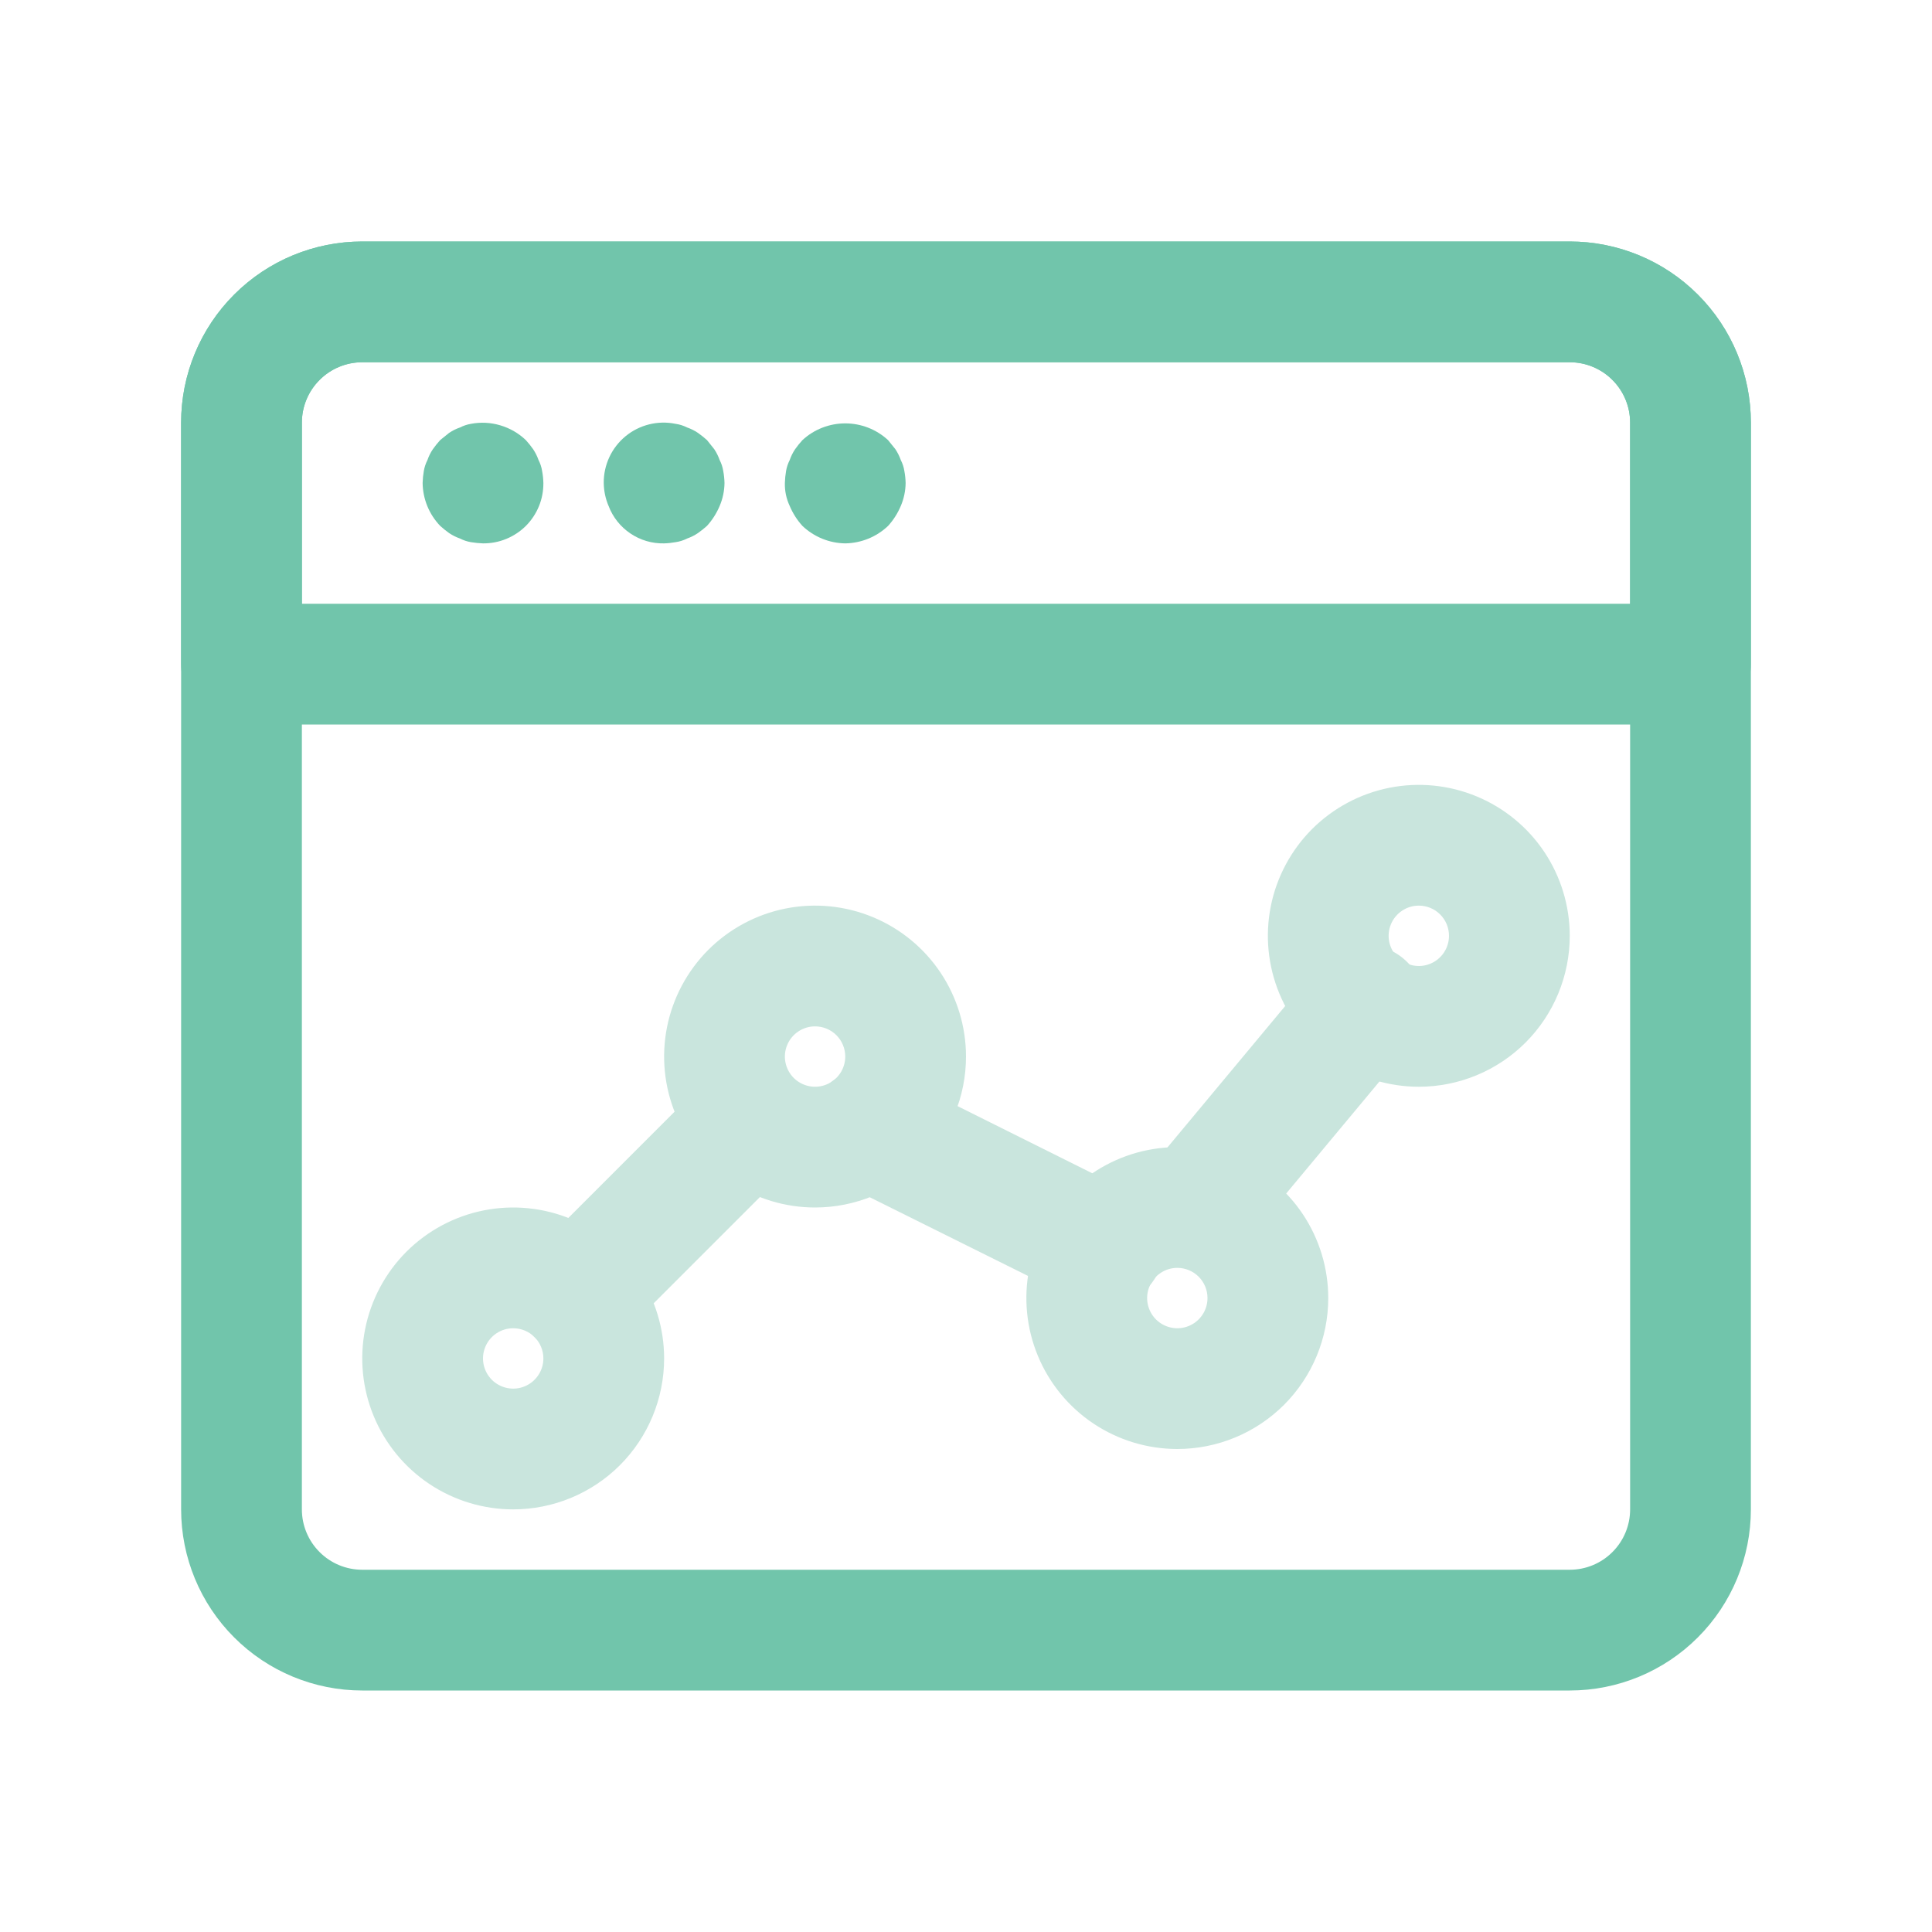<svg width="56" height="56" viewBox="0 0 56 56" fill="none" xmlns="http://www.w3.org/2000/svg">
<path d="M49 21H7C6.536 21 6.091 20.816 5.763 20.487C5.434 20.159 5.25 19.714 5.25 19.25V12.25C5.25 10.858 5.803 9.522 6.788 8.538C7.772 7.553 9.108 7 10.5 7H45.5C46.892 7 48.228 7.553 49.212 8.538C50.197 9.522 50.75 10.858 50.75 12.25V19.25C50.75 19.714 50.566 20.159 50.237 20.487C49.909 20.816 49.464 21 49 21ZM8.75 17.5H47.25V12.25C47.25 11.786 47.066 11.341 46.737 11.013C46.409 10.684 45.964 10.5 45.5 10.5H10.5C10.036 10.5 9.591 10.684 9.263 11.013C8.934 11.341 8.75 11.786 8.75 12.25V17.5Z" fill="#71C5AB"/>
<path d="M45.5 49H10.5C9.108 49 7.772 48.447 6.788 47.462C5.803 46.478 5.25 45.142 5.25 43.75V12.25C5.25 10.858 5.803 9.522 6.788 8.538C7.772 7.553 9.108 7 10.5 7H45.5C46.892 7 48.228 7.553 49.212 8.538C50.197 9.522 50.75 10.858 50.75 12.25V43.75C50.75 45.142 50.197 46.478 49.212 47.462C48.228 48.447 46.892 49 45.5 49ZM10.5 10.5C10.036 10.5 9.591 10.684 9.263 11.013C8.934 11.341 8.75 11.786 8.75 12.25V43.75C8.75 44.214 8.934 44.659 9.263 44.987C9.591 45.316 10.036 45.5 10.5 45.5H45.5C45.964 45.5 46.409 45.316 46.737 44.987C47.066 44.659 47.25 44.214 47.25 43.75V12.25C47.25 11.786 47.066 11.341 46.737 11.013C46.409 10.684 45.964 10.5 45.5 10.5H10.5Z" fill="#71C5AB"/>
<path d="M14 15.75C13.883 15.746 13.766 15.734 13.65 15.715C13.54 15.696 13.434 15.661 13.335 15.61C13.223 15.571 13.117 15.518 13.018 15.452C12.928 15.387 12.84 15.317 12.758 15.242C12.437 14.907 12.256 14.463 12.25 14C12.253 13.883 12.265 13.765 12.285 13.65C12.304 13.54 12.339 13.434 12.39 13.335C12.428 13.223 12.481 13.117 12.547 13.02C12.612 12.928 12.682 12.841 12.758 12.757L13.018 12.547C13.117 12.481 13.223 12.428 13.335 12.39C13.434 12.339 13.54 12.304 13.65 12.285C13.934 12.231 14.226 12.246 14.503 12.329C14.78 12.411 15.034 12.558 15.242 12.757C15.318 12.841 15.388 12.928 15.453 13.02C15.518 13.118 15.571 13.224 15.61 13.335C15.661 13.434 15.696 13.54 15.713 13.65C15.735 13.765 15.747 13.882 15.75 14C15.752 14.23 15.709 14.459 15.622 14.672C15.534 14.886 15.406 15.08 15.243 15.243C15.08 15.405 14.886 15.534 14.672 15.621C14.459 15.709 14.23 15.752 14 15.75Z" fill="#71C5AB"/>
<path d="M19.25 15.75C18.902 15.758 18.561 15.658 18.273 15.463C17.984 15.269 17.763 14.99 17.64 14.665C17.55 14.454 17.503 14.229 17.5 14C17.497 13.741 17.553 13.486 17.662 13.251C17.771 13.017 17.931 12.81 18.131 12.645C18.33 12.481 18.564 12.363 18.815 12.301C19.066 12.238 19.328 12.233 19.581 12.285C19.697 12.301 19.81 12.337 19.915 12.39C20.026 12.428 20.132 12.481 20.23 12.547C20.322 12.612 20.409 12.682 20.493 12.757L20.703 13.02C20.768 13.118 20.821 13.224 20.86 13.335C20.911 13.434 20.946 13.54 20.963 13.65C20.985 13.765 20.997 13.882 21 14C20.997 14.229 20.95 14.454 20.86 14.665C20.771 14.877 20.647 15.072 20.493 15.242C20.409 15.317 20.322 15.387 20.23 15.452C20.132 15.518 20.026 15.571 19.915 15.61C19.81 15.663 19.697 15.699 19.581 15.715C19.472 15.735 19.361 15.747 19.25 15.75Z" fill="#71C5AB"/>
<path d="M24.5 15.75C24.037 15.744 23.593 15.562 23.258 15.243C23.103 15.072 22.979 14.877 22.89 14.665C22.792 14.457 22.744 14.23 22.75 14C22.753 13.883 22.765 13.766 22.785 13.65C22.804 13.54 22.84 13.434 22.89 13.335C22.928 13.224 22.981 13.118 23.047 13.02C23.112 12.928 23.182 12.841 23.258 12.758C23.596 12.445 24.04 12.272 24.5 12.272C24.96 12.272 25.404 12.445 25.742 12.758L25.953 13.02C26.018 13.118 26.071 13.224 26.11 13.335C26.161 13.434 26.196 13.54 26.213 13.65C26.235 13.766 26.247 13.883 26.25 14C26.247 14.229 26.2 14.455 26.11 14.665C26.021 14.877 25.897 15.072 25.742 15.243C25.407 15.562 24.963 15.743 24.5 15.75Z" fill="#71C5AB"/>
<path d="M35 36.75H34.668C34.335 36.75 34.009 36.656 33.728 36.477C33.447 36.299 33.223 36.044 33.082 35.743C32.941 35.442 32.888 35.107 32.931 34.777C32.973 34.447 33.109 34.136 33.322 33.88L38.187 28.037C38.332 27.855 38.512 27.703 38.717 27.592C38.921 27.48 39.146 27.41 39.377 27.387C39.609 27.363 39.843 27.386 40.066 27.454C40.289 27.521 40.496 27.633 40.675 27.782C40.854 27.931 41.001 28.114 41.109 28.321C41.216 28.528 41.281 28.754 41.3 28.986C41.319 29.218 41.291 29.452 41.218 29.673C41.145 29.895 41.029 30.099 40.877 30.275L36.731 35.255C36.67 35.671 36.461 36.05 36.143 36.325C35.826 36.599 35.42 36.75 35 36.75Z" fill="#C9E5DD"/>
<path d="M16.73 39.27C16.384 39.27 16.046 39.167 15.758 38.975C15.47 38.783 15.246 38.509 15.114 38.19C14.981 37.87 14.947 37.518 15.014 37.179C15.082 36.839 15.248 36.528 15.493 36.283L20.533 31.243C20.863 30.924 21.305 30.747 21.764 30.752C22.223 30.756 22.662 30.94 22.986 31.264C23.311 31.588 23.494 32.027 23.498 32.486C23.503 32.945 23.326 33.387 23.007 33.717L17.967 38.757C17.639 39.085 17.194 39.27 16.73 39.27Z" fill="#C9E5DD"/>
<path d="M31.988 37.87C31.718 37.87 31.451 37.807 31.21 37.686L24.4 34.3C23.985 34.093 23.669 33.729 23.522 33.289C23.375 32.849 23.408 32.368 23.616 31.952C23.823 31.537 24.186 31.221 24.627 31.074C25.067 30.927 25.548 30.96 25.963 31.168L32.772 34.562C33.126 34.739 33.409 35.029 33.577 35.386C33.744 35.744 33.786 36.147 33.695 36.531C33.604 36.916 33.386 37.258 33.076 37.502C32.766 37.747 32.383 37.88 31.988 37.879V37.87Z" fill="#C9E5DD"/>
<path d="M41.125 31.5C40.26 31.5 39.414 31.243 38.694 30.763C37.975 30.282 37.414 29.599 37.083 28.799C36.752 28 36.665 27.12 36.834 26.271C37.003 25.423 37.42 24.643 38.031 24.031C38.643 23.42 39.423 23.003 40.272 22.834C41.12 22.665 42 22.752 42.799 23.083C43.599 23.414 44.282 23.975 44.763 24.694C45.243 25.414 45.5 26.26 45.5 27.125C45.5 28.285 45.039 29.398 44.219 30.219C43.398 31.039 42.285 31.5 41.125 31.5ZM41.125 26.25C40.952 26.25 40.783 26.301 40.639 26.398C40.495 26.494 40.383 26.63 40.317 26.79C40.25 26.95 40.233 27.126 40.267 27.296C40.301 27.465 40.384 27.621 40.506 27.744C40.629 27.866 40.785 27.949 40.954 27.983C41.124 28.017 41.3 28 41.46 27.933C41.62 27.867 41.756 27.755 41.852 27.611C41.949 27.467 42 27.298 42 27.125C42 26.893 41.908 26.67 41.744 26.506C41.58 26.342 41.357 26.25 41.125 26.25Z" fill="#C9E5DD"/>
<path d="M34.125 42C33.26 42 32.414 41.743 31.694 41.263C30.975 40.782 30.414 40.099 30.083 39.299C29.752 38.5 29.665 37.62 29.834 36.772C30.003 35.923 30.42 35.143 31.031 34.531C31.643 33.92 32.423 33.503 33.272 33.334C34.12 33.165 35 33.252 35.799 33.583C36.599 33.914 37.282 34.475 37.763 35.194C38.243 35.914 38.5 36.76 38.5 37.625C38.5 38.2 38.387 38.768 38.167 39.299C37.947 39.83 37.625 40.312 37.219 40.719C36.812 41.125 36.33 41.447 35.799 41.667C35.268 41.887 34.7 42 34.125 42ZM34.125 36.75C33.952 36.75 33.783 36.801 33.639 36.898C33.495 36.994 33.383 37.13 33.317 37.29C33.25 37.45 33.233 37.626 33.267 37.796C33.301 37.965 33.384 38.121 33.506 38.244C33.629 38.366 33.785 38.449 33.954 38.483C34.124 38.517 34.3 38.5 34.46 38.433C34.62 38.367 34.756 38.255 34.852 38.111C34.949 37.967 35 37.798 35 37.625C35 37.393 34.908 37.17 34.744 37.006C34.58 36.842 34.357 36.75 34.125 36.75Z" fill="#C9E5DD"/>
<path d="M14.875 43.75C14.01 43.75 13.164 43.493 12.444 43.013C11.725 42.532 11.164 41.849 10.833 41.049C10.502 40.25 10.415 39.37 10.584 38.522C10.753 37.673 11.17 36.893 11.781 36.281C12.393 35.67 13.173 35.253 14.021 35.084C14.87 34.915 15.75 35.002 16.549 35.333C17.349 35.664 18.032 36.225 18.513 36.944C18.993 37.664 19.25 38.51 19.25 39.375C19.25 40.535 18.789 41.648 17.969 42.469C17.148 43.289 16.035 43.75 14.875 43.75ZM14.875 38.5C14.702 38.5 14.533 38.551 14.389 38.648C14.245 38.744 14.133 38.88 14.067 39.04C14 39.2 13.983 39.376 14.017 39.546C14.051 39.715 14.134 39.871 14.256 39.994C14.379 40.116 14.535 40.199 14.704 40.233C14.874 40.267 15.05 40.25 15.21 40.183C15.37 40.117 15.506 40.005 15.602 39.861C15.699 39.717 15.75 39.548 15.75 39.375C15.75 39.143 15.658 38.92 15.494 38.756C15.33 38.592 15.107 38.5 14.875 38.5Z" fill="#C9E5DD"/>
<path d="M23.625 35C22.76 35 21.914 34.743 21.194 34.263C20.475 33.782 19.914 33.099 19.583 32.299C19.252 31.5 19.165 30.62 19.334 29.771C19.503 28.923 19.92 28.143 20.531 27.531C21.143 26.92 21.923 26.503 22.771 26.334C23.62 26.165 24.5 26.252 25.299 26.583C26.099 26.914 26.782 27.475 27.263 28.194C27.743 28.914 28 29.76 28 30.625C28 31.785 27.539 32.898 26.719 33.719C25.898 34.539 24.785 35 23.625 35ZM23.625 29.75C23.452 29.75 23.283 29.801 23.139 29.898C22.995 29.994 22.883 30.13 22.817 30.29C22.75 30.45 22.733 30.626 22.767 30.796C22.801 30.965 22.884 31.121 23.006 31.244C23.129 31.366 23.285 31.449 23.454 31.483C23.624 31.517 23.8 31.5 23.96 31.433C24.12 31.367 24.256 31.255 24.352 31.111C24.449 30.967 24.5 30.798 24.5 30.625C24.5 30.393 24.408 30.17 24.244 30.006C24.08 29.842 23.857 29.75 23.625 29.75Z" fill="#C9E5DD"/>
</svg>
